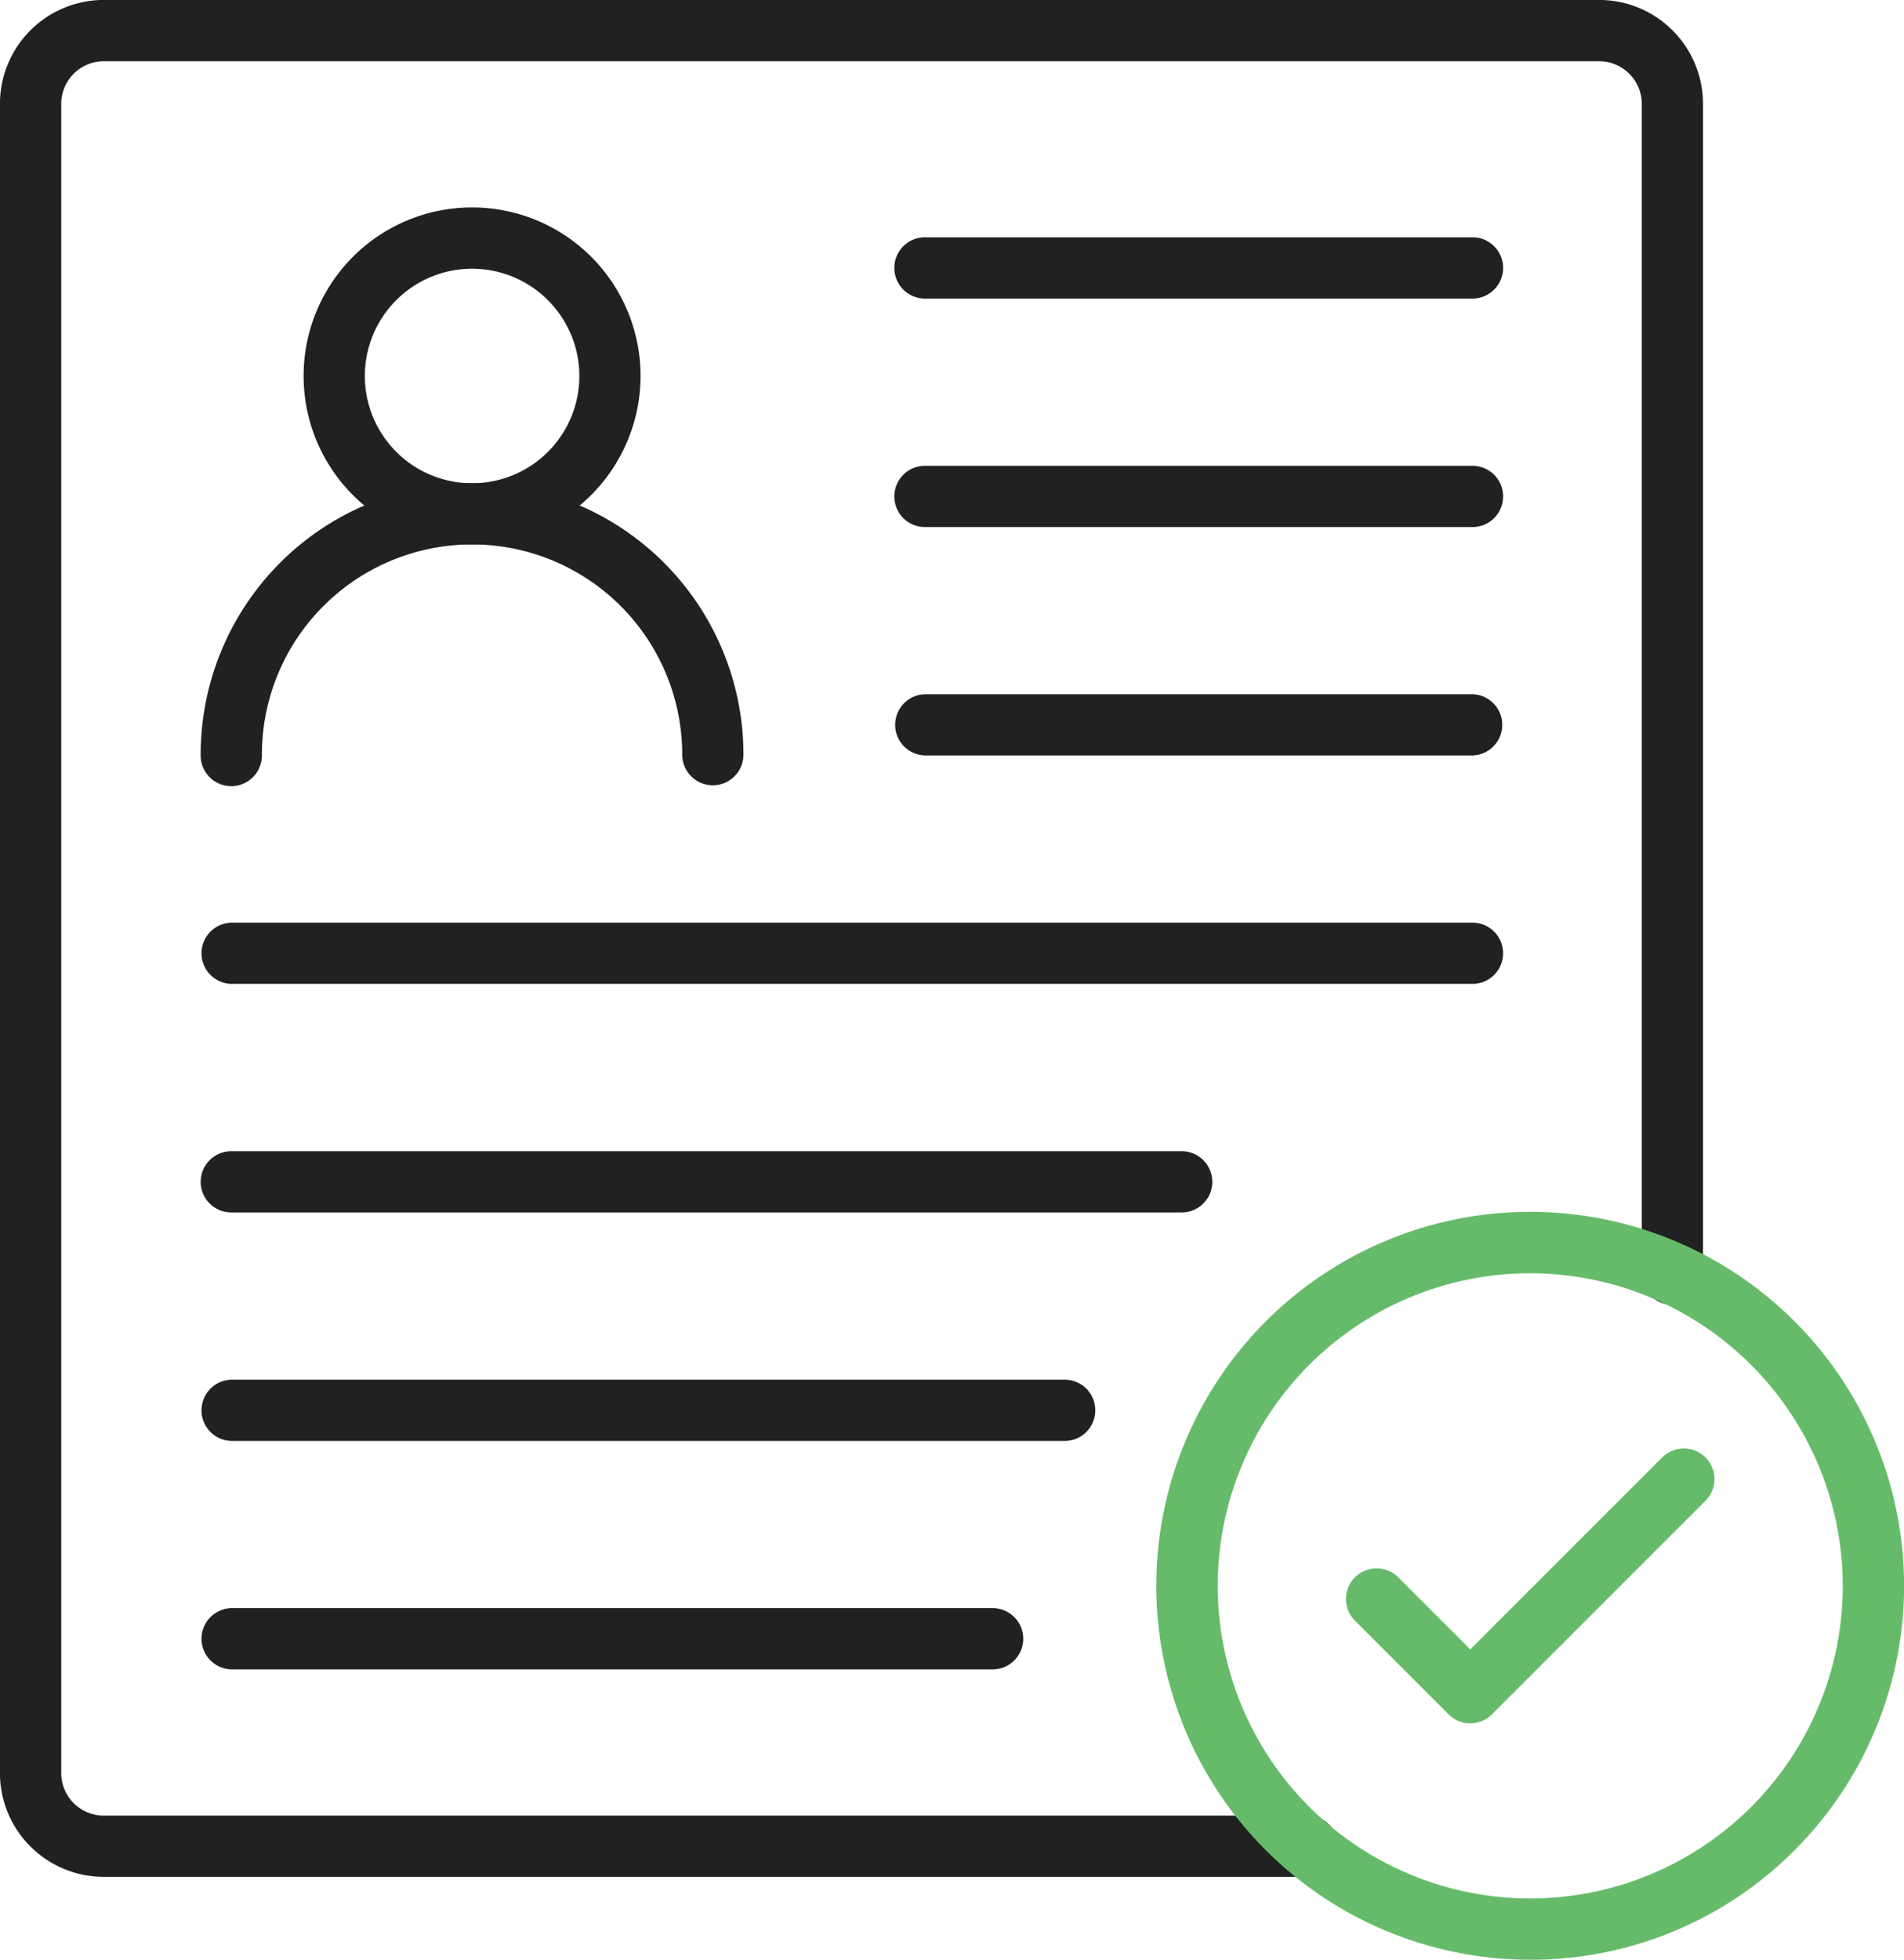 <svg id="hire" xmlns="http://www.w3.org/2000/svg" width="82.499" height="84.897" viewBox="0 0 82.499 84.897">
    <defs>
        <style>
            .cls-1,.cls-2{fill:#212121;fill-rule:evenodd}.cls-2{fill:#66bb6a}
        </style>
    </defs>
    <g id="Group_659" data-name="Group 659">
        <g id="Group_658" data-name="Group 658">
            <path id="Path_946" data-name="Path 946" class="cls-1" d="M77.5 96.986H25.388a4.5 4.5 0 0 1-4.5-4.5V20.178a4.5 4.5 0 0 1 4.5-4.5h64.791a4.5 4.5 0 0 1 4.5 4.5v50.665a1.327 1.327 0 1 1-2.653 0V20.178a1.846 1.846 0 0 0-1.845-1.845H25.388a1.846 1.846 0 0 0-1.845 1.845v72.311a1.846 1.846 0 0 0 1.845 1.845H77.5a1.327 1.327 0 1 1 0 2.653z" transform="translate(-20.89 -15.68)"/>
            <path id="Path_947" data-name="Path 947" class="cls-1" d="M85.31 69.3a7.3 7.3 0 1 1 7.3-7.3 7.309 7.309 0 0 1-7.3 7.3zm0-11.945A4.647 4.647 0 1 0 89.958 62a4.652 4.652 0 0 0-4.648-4.645z" transform="translate(-64.855 -45.714)"/>
            <path id="Path_948" data-name="Path 948" class="cls-1" d="M80.841 119.665a1.327 1.327 0 0 1-1.327-1.327 9.106 9.106 0 0 0-18.212 0 1.327 1.327 0 1 1-2.653 0 11.759 11.759 0 1 1 23.518 0 1.327 1.327 0 0 1-1.326 1.327z" transform="translate(-49.954 -85.646)"/>
            <path id="Path_949" data-name="Path 949" class="cls-1" d="M214.288 62.973h-23.651a1.327 1.327 0 1 1 0-2.653h23.651a1.327 1.327 0 1 1 0 2.653z" transform="translate(-150.523 -50.04)"/>
            <path id="Path_950" data-name="Path 950" class="cls-1" d="M214.288 105.953h-23.651a1.327 1.327 0 1 1 0-2.653h23.651a1.327 1.327 0 1 1 0 2.653z" transform="translate(-150.523 -83.121)"/>
            <path id="Path_951" data-name="Path 951" class="cls-1" d="M214.288 148.923h-23.651a1.326 1.326 0 1 1 0-2.653h23.651a1.326 1.326 0 1 1 0 2.653z" transform="translate(-150.523 -116.196)"/>
            <path id="Path_952" data-name="Path 952" class="cls-1" d="M113.719 191.9H59.976a1.327 1.327 0 0 1 0-2.653h53.742a1.327 1.327 0 1 1 0 2.653z" transform="translate(-49.954 -149.277)"/>
            <path id="Path_953" data-name="Path 953" class="cls-1" d="M101.156 234.883h-41.18a1.326 1.326 0 1 1 0-2.653h41.179a1.326 1.326 0 0 1 0 2.653z" transform="translate(-49.954 -182.359)"/>
            <path id="Path_954" data-name="Path 954" class="cls-1" d="M96.122 277.863H59.976a1.327 1.327 0 0 1 0-2.653h36.146a1.327 1.327 0 0 1 0 2.653z" transform="translate(-49.954 -215.441)"/>
            <path id="Path_955" data-name="Path 955" class="cls-1" d="M92.925 320.833H59.976a1.327 1.327 0 0 1 0-2.653h32.951a1.327 1.327 0 1 1 0 2.653z" transform="translate(-49.954 -248.515)"/>
        </g>
        <path id="Path_956" data-name="Path 956" class="cls-2" d="M254.657 276.054a16.2 16.2 0 1 1 11.453-4.744 16.091 16.091 0 0 1-11.453 4.744zm0-29.738a13.541 13.541 0 1 0 13.543 13.541 13.559 13.559 0 0 0-13.543-13.542z" transform="translate(-188.354 -191.157)"/>
        <path id="Path_957" data-name="Path 957" class="cls-2" d="M279.516 300.051a1.317 1.317 0 0 1-.937-.389l-4.058-4.058a1.327 1.327 0 0 1 1.877-1.877l3.12 3.12 8.316-8.316a1.327 1.327 0 1 1 1.877 1.877l-9.253 9.253a1.341 1.341 0 0 1-.942.39z" transform="translate(-215.812 -225.395)"/>
    </g>
</svg>

